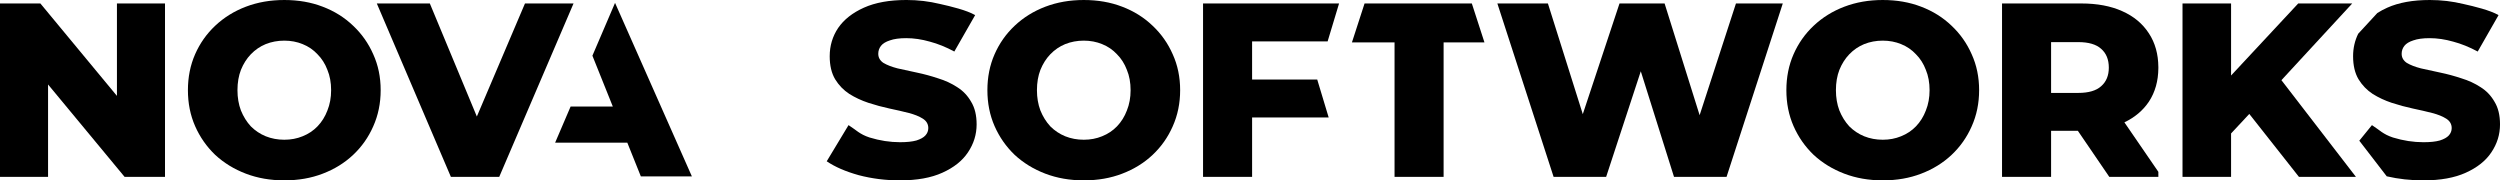 <?xml version="1.0" encoding="UTF-8" standalone="no"?>
<!-- Created with Inkscape (http://www.inkscape.org/) -->

<svg
   width="1749.027"
   height="126.188"
   viewBox="0 0 462.763 33.387"
   version="1.1"
   id="svg5"
   inkscape:version="1.2.2 (732a01da63, 2022-12-09)"
   sodipodi:docname="NovaSoftworks.svg"
   inkscape:export-filename="nova_softworks_square_inverted.png"
   inkscape:export-xdpi="96"
   inkscape:export-ydpi="96"
   xmlns:inkscape="http://www.inkscape.org/namespaces/inkscape"
   xmlns:sodipodi="http://sodipodi.sourceforge.net/DTD/sodipodi-0.dtd"
   xmlns="http://www.w3.org/2000/svg"
   xmlns:svg="http://www.w3.org/2000/svg">
  <sodipodi:namedview
     id="namedview7"
     pagecolor="#ffffff"
     bordercolor="#000000"
     borderopacity="0.25"
     inkscape:showpageshadow="2"
     inkscape:pageopacity="0.0"
     inkscape:pagecheckerboard="0"
     inkscape:deskcolor="#d1d1d1"
     inkscape:document-units="mm"
     showgrid="false"
     inkscape:zoom="0.35355339"
     inkscape:cx="753.77583"
     inkscape:cy="65.053824"
     inkscape:window-width="1920"
     inkscape:window-height="1009"
     inkscape:window-x="-8"
     inkscape:window-y="-8"
     inkscape:window-maximized="1"
     inkscape:current-layer="svg5" />
  <defs
     id="defs2" />
  <g
     id="g541"
     inkscape:label="v4-black"
     style="display:inline;fill:#000000;fill-opacity:1"
     inkscape:export-filename="nova_softworks.png"
     inkscape:export-xdpi="96"
     inkscape:export-ydpi="96"
     transform="translate(-36.502,-50.642)">
    <path
       d="M 36.502,83.386 V 51.284 h 7.475 L 61.68,72.655 H 58.148 V 51.284 h 8.897 V 83.386 H 59.57 L 41.868,62.015 h 3.531 v 21.371 z"
       id="path515"
       inkscape:label="N"
       style="font-weight:800;font-size:45.861px;font-family:Montserrat;-inkscape-font-specification:'Montserrat, Ultra-Bold';text-align:center;text-anchor:middle;fill:#000000;fill-opacity:1;stroke-width:0.265" />
    <path
       d="m 89.126,84.029 q -3.852,0 -7.108,-1.238 -3.256,-1.238 -5.687,-3.485 -2.385,-2.293 -3.715,-5.32 -1.33,-3.027 -1.33,-6.65 0,-3.623 1.33,-6.65 1.33,-3.027 3.715,-5.274 2.431,-2.293 5.687,-3.531 3.256,-1.238 7.108,-1.238 3.898,0 7.108,1.238 3.256,1.238 5.641,3.531 2.385,2.247 3.715,5.274 1.376,3.027 1.376,6.65 0,3.623 -1.376,6.696 -1.33,3.027 -3.715,5.274 -2.385,2.247 -5.641,3.485 -3.21,1.238 -7.108,1.238 z m 0,-7.521 q 1.834,0 3.394,-0.642 1.605,-0.642 2.752,-1.834 1.192,-1.238 1.834,-2.935 0.688,-1.697 0.688,-3.761 0,-2.11 -0.688,-3.761 -0.642,-1.697 -1.834,-2.889 -1.147,-1.238 -2.752,-1.88 -1.559,-0.642 -3.394,-0.642 -1.834,0 -3.44,0.642 -1.559,0.642 -2.752,1.88 -1.147,1.192 -1.834,2.889 -0.642,1.651 -0.642,3.761 0,2.064 0.642,3.761 0.688,1.697 1.834,2.935 1.192,1.192 2.752,1.834 1.605,0.642 3.44,0.642 z"
       id="path517"
       inkscape:label="O"
       style="font-weight:800;font-size:45.861px;font-family:Montserrat;-inkscape-font-specification:'Montserrat, Ultra-Bold';text-align:center;text-anchor:middle;fill:#000000;fill-opacity:1;stroke-width:0.265" />
    <path
       d="M 119.966,83.386 106.253,51.284 h 9.814 l 11.557,27.792 h -5.778 l 11.832,-27.792 h 8.989 l -13.758,32.103 z"
       id="path519"
       inkscape:label="V"
       style="font-weight:800;font-size:45.861px;font-family:Montserrat;-inkscape-font-specification:'Montserrat, Ultra-Bold';text-align:center;text-anchor:middle;fill:#000000;fill-opacity:1;stroke-width:0.265" />
    <path
       id="path521"
       style="font-weight:800;font-size:45.861px;font-family:Montserrat;-inkscape-font-specification:'Montserrat, Ultra-Bold';text-align:center;text-anchor:middle;fill:#000000;fill-opacity:1;stroke-width:0.265"
       inkscape:label="A"
       d="m 150.343,51.19 -4.183,9.761 3.776,9.409 h -7.809 l -2.87,6.696 h 13.366 l 2.503,6.237 h 9.447 L 150.357,51.19 Z" />
    <path
       d="m 203.062,84.029 c -2.629,0 -5.167,-0.321 -7.613,-0.963 -2.415,-0.673 -4.387,-1.529 -5.916,-2.568 l 4.039,-6.696 c 1.437,0.917 2.03,1.682 3.895,2.293 1.896,0.581 3.776,0.871 5.641,0.871 1.254,0 2.262,-0.107 3.027,-0.321 0.764,-0.245 1.315,-0.55 1.651,-0.917 0.367,-0.397 0.55,-0.856 0.55,-1.376 0,-0.734 -0.336,-1.315 -1.009,-1.743 -0.673,-0.428 -1.544,-0.78 -2.614,-1.055 -1.07,-0.275 -2.262,-0.55 -3.577,-0.826 -1.284,-0.275 -2.584,-0.627 -3.898,-1.055 -1.284,-0.428 -2.461,-0.978 -3.531,-1.651 -1.07,-0.703 -1.941,-1.605 -2.614,-2.706 -0.673,-1.131 -1.009,-2.553 -1.009,-4.265 0,-1.926 0.52,-3.669 1.559,-5.228 1.07,-1.559 2.66,-2.813 4.77,-3.761 2.11,-0.948 4.739,-1.422 7.888,-1.422 2.11,0 4.173,0.245 6.191,0.734 2.048,0.459 4.926,1.147 6.516,2.064 l -3.856,6.742 c -1.529,-0.825 -3.042,-1.437 -4.54,-1.834 -1.498,-0.428 -2.95,-0.642 -4.357,-0.642 -1.254,0 -2.262,0.138 -3.027,0.413 -0.764,0.245 -1.315,0.581 -1.651,1.009 -0.336,0.428 -0.504,0.917 -0.504,1.468 0,0.703 0.321,1.269 0.963,1.697 0.673,0.397 1.544,0.734 2.614,1.009 1.101,0.245 2.293,0.504 3.577,0.78 1.315,0.275 2.614,0.627 3.898,1.055 1.315,0.397 2.507,0.948 3.577,1.651 1.07,0.673 1.926,1.575 2.568,2.706 0.673,1.101 1.009,2.492 1.009,4.173 0,1.865 -0.535,3.592 -1.605,5.182 -1.04,1.559 -2.614,2.813 -4.724,3.761 -2.079,0.948 -4.708,1.422 -7.888,1.422 z"
       id="path523"
       inkscape:label="S"
       style="font-weight:800;font-size:45.861px;font-family:Montserrat;-inkscape-font-specification:'Montserrat, Ultra-Bold';text-align:center;text-anchor:middle;fill:#000000;fill-opacity:1;stroke-width:0.265"
       sodipodi:nodetypes="sccccsccsssccccscssccccscssccccccsccs" />
    <path
       d="m 237.113,84.029 q -3.852,0 -7.108,-1.238 -3.256,-1.238 -5.687,-3.485 -2.385,-2.293 -3.715,-5.32 -1.33,-3.027 -1.33,-6.65 0,-3.623 1.33,-6.65 1.33,-3.027 3.715,-5.274 2.431,-2.293 5.687,-3.531 3.256,-1.238 7.108,-1.238 3.898,0 7.108,1.238 3.256,1.238 5.641,3.531 2.385,2.247 3.715,5.274 1.376,3.027 1.376,6.65 0,3.623 -1.376,6.696 -1.33,3.027 -3.715,5.274 -2.385,2.247 -5.641,3.485 -3.21,1.238 -7.108,1.238 z m 0,-7.521 q 1.834,0 3.394,-0.642 1.605,-0.642 2.752,-1.834 1.192,-1.238 1.834,-2.935 0.688,-1.697 0.688,-3.761 0,-2.11 -0.688,-3.761 -0.642,-1.697 -1.834,-2.889 -1.147,-1.238 -2.752,-1.88 -1.559,-0.642 -3.394,-0.642 -1.834,0 -3.44,0.642 -1.559,0.642 -2.752,1.88 -1.147,1.192 -1.834,2.889 -0.642,1.651 -0.642,3.761 0,2.064 0.642,3.761 0.688,1.697 1.834,2.935 1.192,1.192 2.752,1.834 1.605,0.642 3.44,0.642 z"
       id="path525"
       inkscape:label="O"
       style="font-weight:800;font-size:45.861px;font-family:Montserrat;-inkscape-font-specification:'Montserrat, Ultra-Bold';text-align:center;text-anchor:middle;fill:#000000;fill-opacity:1;stroke-width:0.265" />
    <path
       d="m 267.631,65.363 h 12.696 l 2.117,7.017 h -14.813 z m 0.642,18.023 h -9.081 V 51.284 h 25.178 l -2.117,7.017 h -13.981 z"
       id="path527"
       inkscape:label="F"
       style="font-weight:800;font-size:45.861px;font-family:Montserrat;-inkscape-font-specification:'Montserrat, Ultra-Bold';text-align:center;text-anchor:middle;fill:#000000;fill-opacity:1;stroke-width:0.265"
       sodipodi:nodetypes="cccccccccccc" />
    <path
       id="path529"
       style="font-weight:800;font-size:45.861px;font-family:Montserrat;-inkscape-font-specification:'Montserrat, Ultra-Bold';text-align:center;text-anchor:middle;fill:#000000;fill-opacity:1;stroke-width:0.265"
       inkscape:label="T"
       d="m 289.089,51.284 -2.335,7.2 h 7.886 v 24.902 h 9.081 V 58.484 h 7.56 l -2.335,-7.2 z"
       sodipodi:nodetypes="ccccccccc" />
    <path
       d="M 324.083,83.386 313.672,51.284 h 9.356 l 8.759,27.792 h -4.724 l 9.218,-27.792 h 8.347 l 8.714,27.792 h -4.54 l 9.035,-27.792 h 8.668 l -10.41,32.103 h -9.723 l -7.429,-23.618 h 2.614 l -7.751,23.618 z"
       id="path531"
       inkscape:label="W"
       style="font-weight:800;font-size:45.861px;font-family:Montserrat;-inkscape-font-specification:'Montserrat, Ultra-Bold';text-align:center;text-anchor:middle;fill:#000000;fill-opacity:1;stroke-width:0.265" />
    <path
       d="m 385.008,84.029 q -3.852,0 -7.108,-1.238 -3.256,-1.238 -5.687,-3.485 -2.385,-2.293 -3.715,-5.32 -1.33,-3.027 -1.33,-6.65 0,-3.623 1.33,-6.65 1.33,-3.027 3.715,-5.274 2.431,-2.293 5.687,-3.531 3.256,-1.238 7.108,-1.238 3.898,0 7.108,1.238 3.256,1.238 5.641,3.531 2.385,2.247 3.715,5.274 1.376,3.027 1.376,6.65 0,3.623 -1.376,6.696 -1.33,3.027 -3.715,5.274 -2.385,2.247 -5.641,3.485 -3.21,1.238 -7.108,1.238 z m 0,-7.521 q 1.834,0 3.394,-0.642 1.605,-0.642 2.752,-1.834 1.192,-1.238 1.834,-2.935 0.688,-1.697 0.688,-3.761 0,-2.11 -0.688,-3.761 -0.642,-1.697 -1.834,-2.889 -1.147,-1.238 -2.752,-1.88 -1.559,-0.642 -3.394,-0.642 -1.834,0 -3.44,0.642 -1.559,0.642 -2.752,1.88 -1.147,1.192 -1.834,2.889 -0.642,1.651 -0.642,3.761 0,2.064 0.642,3.761 0.688,1.697 1.834,2.935 1.192,1.192 2.752,1.834 1.605,0.642 3.44,0.642 z"
       id="path533"
       inkscape:label="O"
       style="font-weight:800;font-size:45.861px;font-family:Montserrat;-inkscape-font-specification:'Montserrat, Ultra-Bold';text-align:center;text-anchor:middle;fill:#000000;fill-opacity:1;stroke-width:0.265" />
    <path
       id="path535"
       style="font-weight:800;font-size:45.861px;font-family:Montserrat;-inkscape-font-specification:'Montserrat, Ultra-Bold';text-align:center;text-anchor:middle;fill:#000000;fill-opacity:1;stroke-width:0.265"
       inkscape:label="R"
       d="m 407.088,51.284 v 32.102 h 9.081 v -8.53 h 4.956 l 5.821,8.53 h 9.079 v -0.937 l -6.285,-9.158 c 1.942,-0.935 3.457,-2.216 4.544,-3.846 1.145,-1.748 1.724,-3.808 1.741,-6.179 v -0.209 c -0.017,-2.401 -0.596,-4.476 -1.741,-6.224 -1.162,-1.804 -2.813,-3.18 -4.953,-4.127 -2.11,-0.948 -4.632,-1.422 -7.567,-1.422 z m 9.081,7.154 h 5.045 c 1.896,0 3.302,0.413 4.219,1.238 0.948,0.825 1.422,1.987 1.422,3.486 0,1.468 -0.474,2.614 -1.422,3.44 -0.917,0.826 -2.324,1.238 -4.219,1.238 h -5.045 z" />
    <path
       d="m 448.613,76.278 -0.504,-10.181 13.804,-14.813 h 9.998 l -13.758,14.905 -5.045,5.274 z m -8.117,7.108 V 51.284 h 8.989 v 32.103 z m 21.555,0 -10.456,-13.254 5.916,-6.329 15.088,19.583 z"
       id="path537"
       inkscape:label="K"
       style="font-weight:800;font-size:45.861px;font-family:Montserrat;-inkscape-font-specification:'Montserrat, Ultra-Bold';text-align:center;text-anchor:middle;fill:#000000;fill-opacity:1;stroke-width:0.265" />
    <path
       id="path539"
       style="font-weight:800;font-size:45.861px;font-family:Montserrat;-inkscape-font-specification:'Montserrat, Ultra-Bold';text-align:center;text-anchor:middle;fill:#000000;fill-opacity:1;stroke-width:0.265"
       inkscape:label="S"
       d="m 486.287,50.642 c -3.149,0 -5.779,0.474 -7.888,1.422 -0.666,0.299 -1.281,0.63 -1.843,0.99 l -3.538,3.833 c -0.63,1.278 -0.947,2.666 -0.947,4.166 0,1.712 0.337,3.134 1.009,4.265 0.673,1.101 1.544,2.003 2.614,2.706 1.07,0.673 2.247,1.223 3.532,1.651 1.315,0.428 2.614,0.78 3.898,1.055 1.315,0.275 2.507,0.551 3.577,0.826 1.07,0.275 1.942,0.627 2.614,1.055 0.673,0.428 1.009,1.009 1.009,1.743 0,0.52 -0.183,0.979 -0.55,1.376 -0.336,0.367 -0.887,0.673 -1.651,0.917 -0.764,0.214 -1.773,0.321 -3.027,0.321 -1.865,0 -3.745,-0.29 -5.641,-0.871 -1.865,-0.611 -2.457,-1.376 -3.894,-2.293 l -2.341,2.883 5.079,6.593 c 2.179,0.501 4.429,0.752 6.752,0.752 3.18,0 5.809,-0.474 7.888,-1.422 2.11,-0.948 3.684,-2.202 4.724,-3.761 1.07,-1.59 1.605,-3.317 1.605,-5.182 0,-1.682 -0.337,-3.073 -1.009,-4.173 -0.642,-1.131 -1.498,-2.033 -2.568,-2.706 -1.07,-0.703 -2.263,-1.254 -3.578,-1.651 -1.284,-0.428 -2.583,-0.78 -3.898,-1.055 -1.284,-0.275 -2.476,-0.535 -3.577,-0.78 -1.07,-0.275 -1.942,-0.611 -2.614,-1.009 -0.642,-0.428 -0.963,-0.994 -0.963,-1.697 0,-0.55 0.169,-1.04 0.505,-1.468 0.336,-0.428 0.887,-0.764 1.651,-1.009 0.764,-0.275 1.773,-0.413 3.027,-0.413 1.406,0 2.859,0.214 4.357,0.642 1.498,0.397 3.012,1.008 4.54,1.834 l 3.856,-6.741 c -1.59,-0.917 -4.467,-1.605 -6.516,-2.064 -2.018,-0.489 -4.081,-0.734 -6.191,-0.734 z"
       sodipodi:nodetypes="ssccsccccsssccsccccsccsccccccsscsccccs" />
  </g>
</svg>
